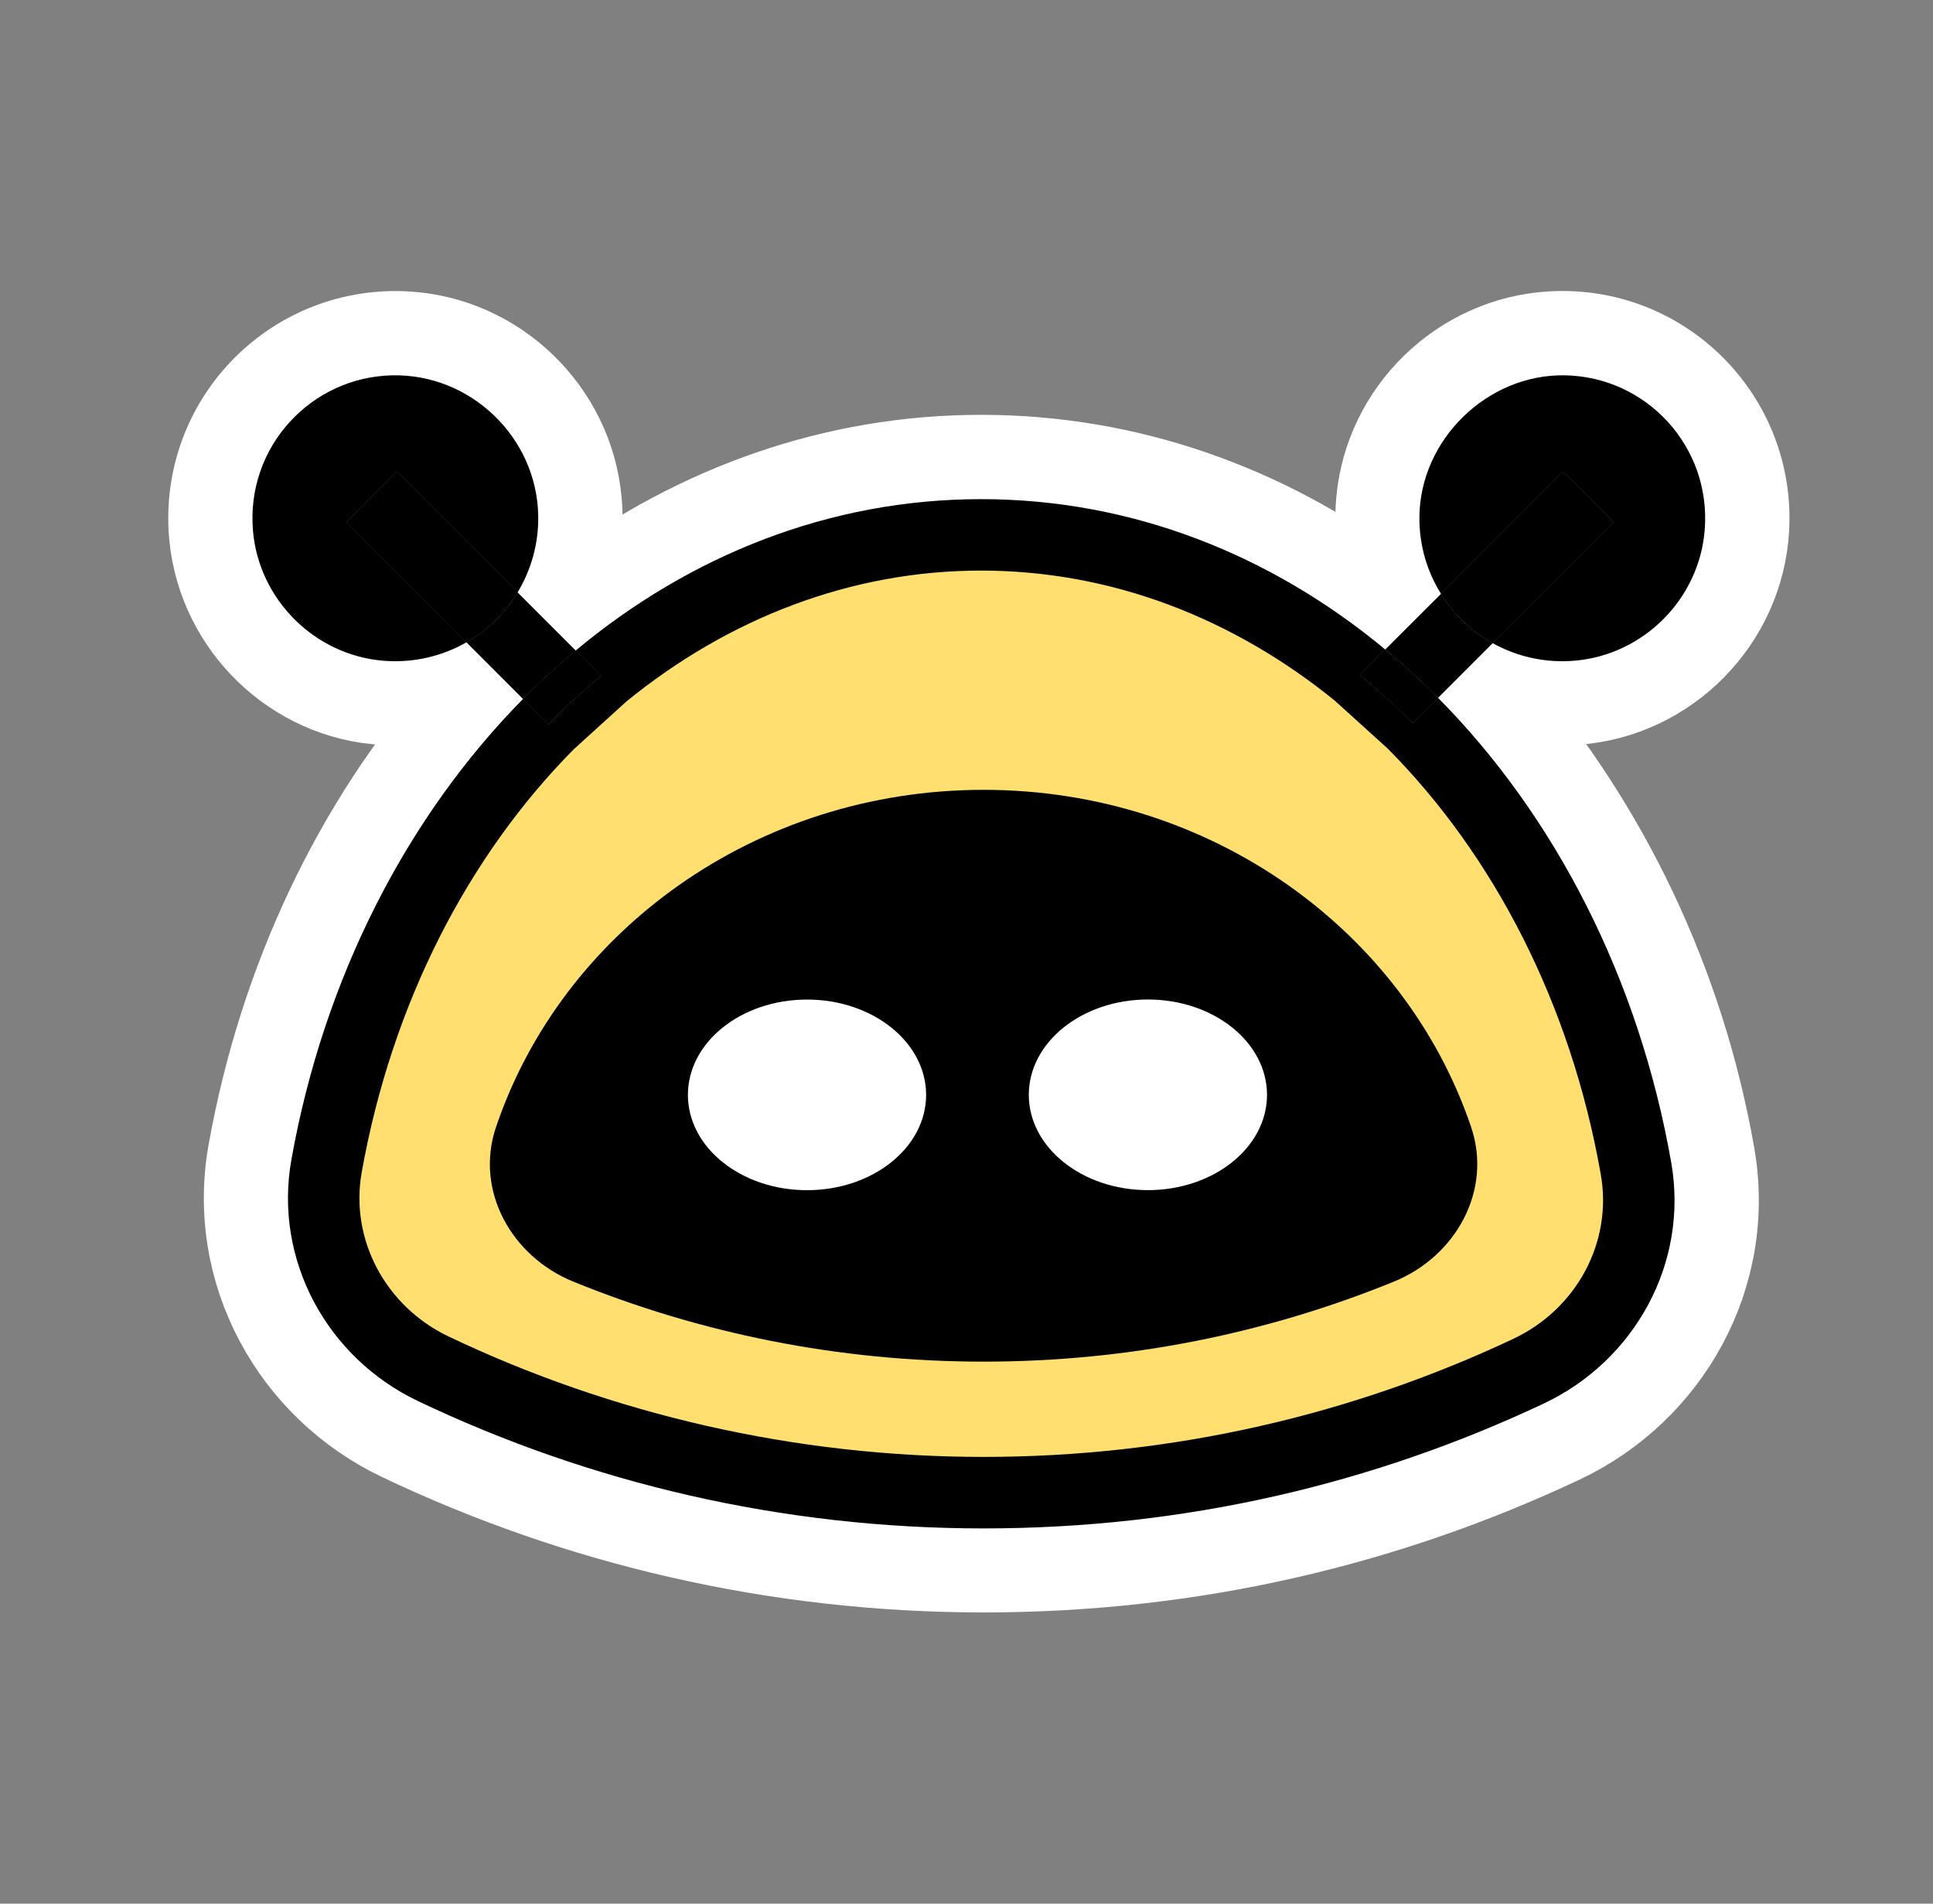 <svg width="65" height="64" viewBox="0 0 65 64" fill="none" xmlns="http://www.w3.org/2000/svg">
<rect x="0" y="0" width="65" height="64" fill="#808080" stroke="none"/>
<g clip-path="url(#clip0_714_24221)">
<path d="M12.621 23.781C13.572 23.878 14.49 23.767 15.332 23.483L15.352 23.501L15.383 23.533C11.805 27.602 9.281 32.869 8.239 38.697C7.5 42.823 9.713 46.789 13.377 48.534C19.349 51.377 26.029 52.967 33.073 52.967C40.116 52.967 46.66 51.409 52.584 48.621C56.262 46.89 58.49 42.926 57.764 38.795C56.734 32.934 54.156 27.676 50.611 23.544C46.136 18.325 50.625 23.523 50.625 23.523C50.625 23.523 52.163 23.856 52.989 23.799C56.174 23.578 58.742 20.976 58.921 17.785C59.133 13.964 55.99 10.821 52.169 11.036C49.023 11.212 46.438 13.72 46.17 16.86C46.086 17.839 46.225 18.78 46.541 19.636L46.489 19.687L46.459 19.717C42.597 16.868 37.991 15.189 32.995 15.189C28 15.189 23.362 16.88 19.49 19.749L19.46 19.719L19.412 19.671L19.319 19.578C19.623 18.728 19.754 17.795 19.664 16.827C19.381 13.702 16.801 11.214 13.669 11.038C9.84 10.823 6.697 13.968 6.911 17.793C7.086 20.898 9.527 23.463 12.619 23.783L12.621 23.781Z" fill="white" stroke="white" stroke-width="2.485"/>
<path fill-rule="evenodd" clip-rule="evenodd" d="M14.574 46.018C11.984 44.786 10.477 42.016 10.982 39.191C12.035 33.291 14.717 28.11 18.436 24.346C19.003 23.77 19.597 23.23 20.21 22.722C23.84 19.73 28.242 17.98 32.987 17.98C37.733 17.98 42.103 19.718 45.725 22.69C46.34 23.195 46.934 23.737 47.503 24.31C51.26 28.096 53.963 33.325 55.009 39.281C55.507 42.109 53.987 44.879 51.389 46.102C45.828 48.718 39.618 50.181 33.067 50.181C26.515 50.181 20.174 48.688 14.57 46.018H14.574Z" fill="#FFDF6F"/>
<path d="M13.341 15.852L11.643 17.552L15.683 21.594C16.388 21.189 16.981 20.609 17.402 19.914L13.341 15.852Z" fill="black"/>
<path fill-rule="evenodd" clip-rule="evenodd" d="M52.618 12.618C50.018 12.574 47.755 14.774 47.73 17.375C47.72 18.326 47.987 19.215 48.456 19.965L52.566 15.854L54.265 17.553L50.194 21.623C51 22.072 51.949 22.298 52.953 22.212C55.267 22.016 57.137 20.138 57.323 17.823C57.55 15.016 55.363 12.664 52.618 12.618ZM48.456 19.965L46.582 21.837C47.198 22.346 47.789 22.89 48.357 23.461L50.194 21.623C49.484 21.226 48.885 20.654 48.456 19.965ZM56.196 39.075C55.114 32.917 52.302 27.444 48.357 23.461L47.507 24.311C46.938 23.737 46.344 23.197 45.729 22.693L46.582 21.837C42.756 18.661 38.08 16.781 32.989 16.781C27.899 16.781 23.193 18.673 19.359 21.871L20.212 22.725C19.597 23.231 19.006 23.773 18.438 24.349L17.588 23.499C13.681 27.457 10.89 32.881 9.799 38.983C9.195 42.366 11.005 45.652 14.058 47.105C19.819 49.848 26.267 51.385 33.071 51.385C39.874 51.385 46.188 49.88 51.905 47.19C54.968 45.747 56.794 42.464 56.196 39.075ZM50.881 45.014C45.479 47.559 39.442 48.981 33.071 48.981C26.7 48.981 20.538 47.53 15.09 44.935C12.964 43.923 11.759 41.669 12.164 39.406C13.182 33.709 15.755 28.768 19.287 25.196L21.068 23.58C24.489 20.795 28.605 19.183 32.989 19.183C37.374 19.183 41.458 20.781 44.874 23.547L46.658 25.161C50.226 28.752 52.82 33.739 53.83 39.49C54.229 41.759 53.015 44.012 50.881 45.014ZM17.404 19.916C16.983 20.61 16.39 21.188 15.685 21.595L17.588 23.499C18.156 22.923 18.745 22.381 19.359 21.871L17.404 19.916ZM17.404 19.916C17.86 19.163 18.116 18.276 18.099 17.331C18.047 14.701 15.826 12.566 13.196 12.618C10.456 12.674 8.278 15.022 8.505 17.823C8.693 20.15 10.581 22.032 12.907 22.215C13.923 22.294 14.877 22.056 15.685 21.595L11.644 17.553L13.343 15.854L17.404 19.916Z" fill="black"/>
<path fill-rule="evenodd" clip-rule="evenodd" d="M54.265 17.554L50.195 21.623C49.484 21.226 48.885 20.655 48.456 19.966L52.566 15.854L54.265 17.554Z" fill="black"/>
<path fill-rule="evenodd" clip-rule="evenodd" d="M48.357 23.462L47.507 24.311C46.938 23.738 46.344 23.198 45.729 22.694L46.582 21.838C47.198 22.346 47.789 22.89 48.357 23.462Z" fill="black"/>
<path fill-rule="evenodd" clip-rule="evenodd" d="M20.212 22.725C19.597 23.231 19.006 23.773 18.438 24.349L17.589 23.499C18.156 22.923 18.746 22.381 19.359 21.871L20.212 22.725Z" fill="black"/>
<path fill-rule="evenodd" clip-rule="evenodd" d="M17.404 19.916C16.983 20.611 16.39 21.189 15.685 21.596L11.645 17.554L13.343 15.854L17.404 19.916Z" fill="black"/>
<path fill-rule="evenodd" clip-rule="evenodd" d="M54.265 17.552L50.195 21.622C49.484 21.224 48.885 20.653 48.456 19.964L52.566 15.852L54.265 17.552Z" fill="black"/>
<path d="M46.582 21.836L45.727 22.692C46.342 23.196 46.936 23.738 47.505 24.311L48.355 23.462C47.787 22.888 47.196 22.346 46.582 21.838V21.836Z" fill="black"/>
<path d="M19.357 21.869C18.744 22.379 18.154 22.923 17.586 23.497L18.436 24.347C19.003 23.771 19.597 23.231 20.21 22.723L19.357 21.869Z" fill="black"/>
<path fill-rule="evenodd" clip-rule="evenodd" d="M19.277 43.088C17.194 42.239 15.957 40.021 16.68 37.889C18.906 31.314 25.404 26.554 33.073 26.554C40.742 26.554 47.239 31.312 49.468 37.889C50.191 40.021 48.954 42.241 46.87 43.088C42.613 44.824 37.955 45.778 33.075 45.778C28.195 45.778 23.537 44.824 19.279 43.088H19.277Z" fill="black"/>
<path d="M38.6 40.012C40.812 40.012 42.605 38.577 42.605 36.808C42.605 35.038 40.812 33.603 38.6 33.603C36.388 33.603 34.595 35.038 34.595 36.808C34.595 38.577 36.388 40.012 38.6 40.012Z" fill="white"/>
<path d="M27.137 40.014C29.349 40.014 31.142 38.579 31.142 36.81C31.142 35.04 29.349 33.605 27.137 33.605C24.925 33.605 23.132 35.04 23.132 36.81C23.132 38.579 24.925 40.014 27.137 40.014Z" fill="white"/>
</g>
<defs>
<clipPath id="clip0_714_24221">
<rect width="55.199" height="45.12" fill="white" transform="translate(5.313 9.439)"/>
</clipPath>
</defs>
</svg>
